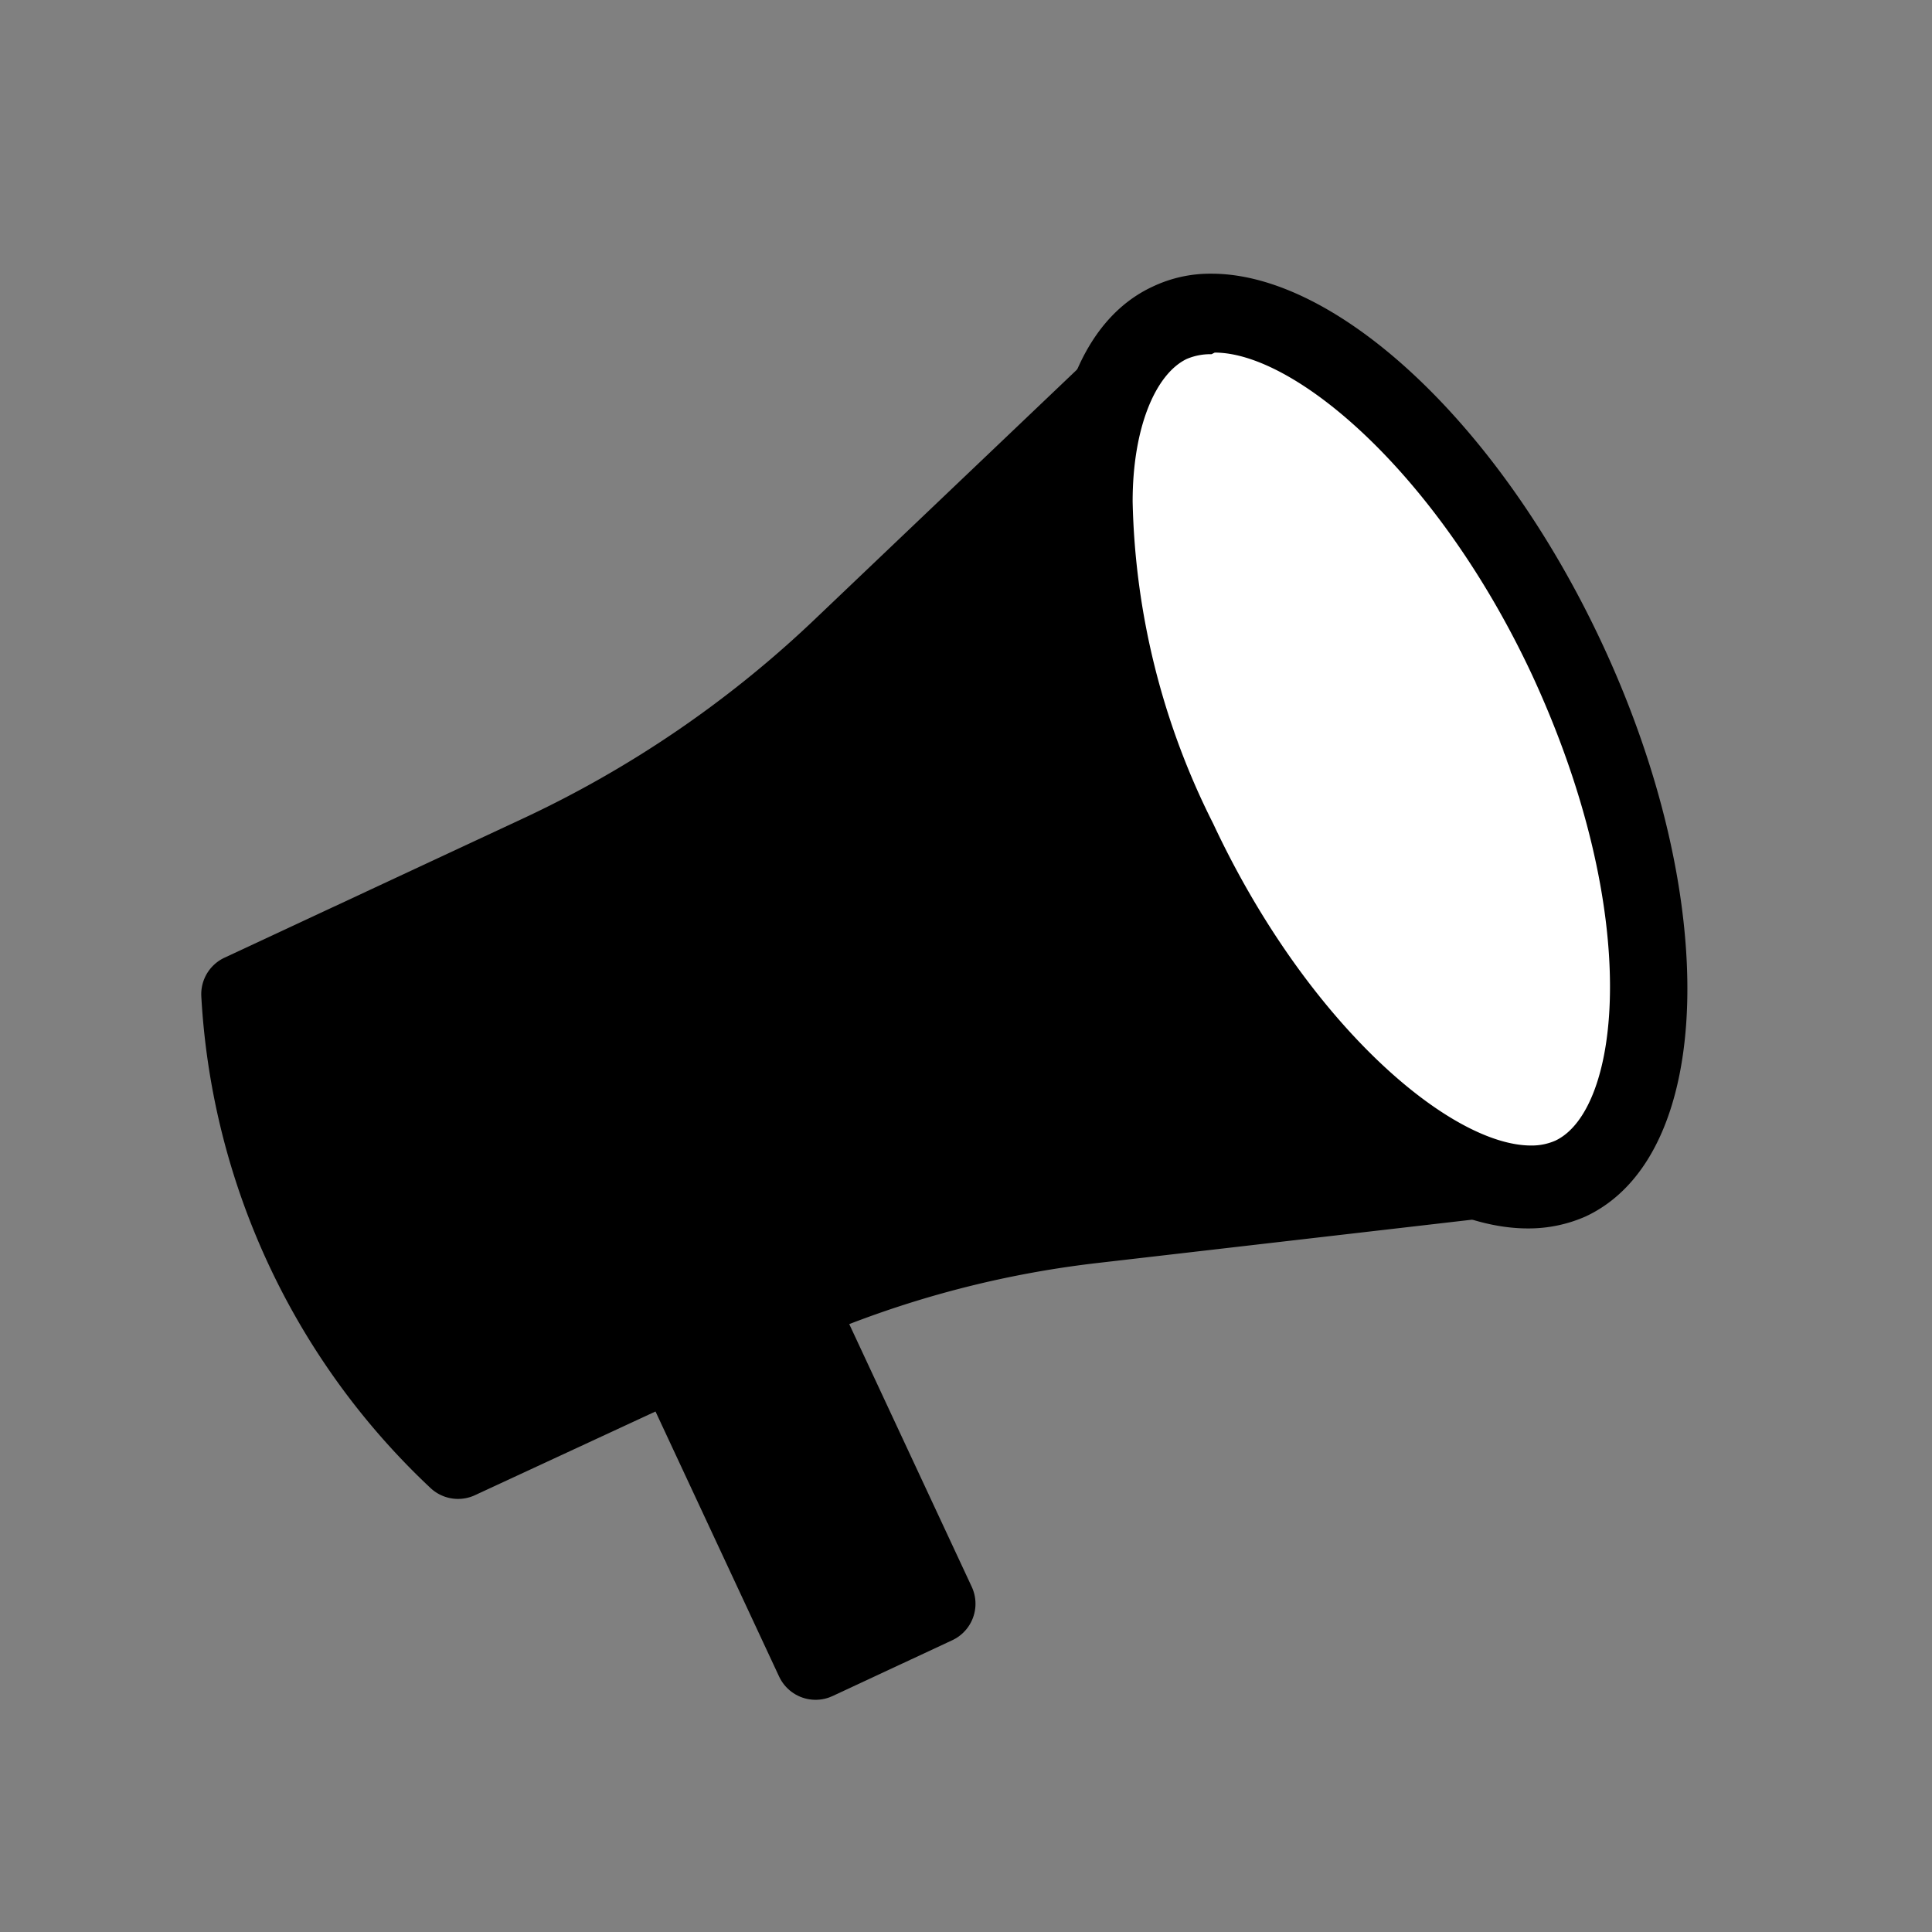 <svg xmlns="http://www.w3.org/2000/svg" width="24" height="24" viewBox="0 0 24 24"><rect x="0" y="0" width="24" height="24" fill="#808080" stroke="none"/><path d="M19.48,14.51l-5.88.68a13.08,13.08,0,0,0-4.07,1.15L5.69,18.12h0A8.56,8.56,0,0,1,3,12.35H3l3.71-1.73a14.07,14.07,0,0,0,3.72-2.53l4.2-4" style="stroke:#000;stroke-linecap:round;stroke-linejoin:round"/><path d="M19,14.74c-1.19,0-3.09-1.47-4.4-4.29a9.74,9.74,0,0,1-1-4.26c0-1.13.38-1.93,1-2.2a1.27,1.27,0,0,1,.52-.11c1.19,0,3.08,1.48,4.4,4.3a10,10,0,0,1,1,4.25c0,1.13-.38,1.93-1,2.2a1.09,1.09,0,0,1-.51.11Z" style="fill:#fff"/><path d="M15.09,4.38c1,0,2.77,1.5,3.94,4,1.39,3,1.1,5.41.29,5.79a.73.73,0,0,1-.3.06c-1,0-2.78-1.5-3.95-4a9.3,9.3,0,0,1-1-4c0-.91.28-1.58.67-1.77a.75.75,0,0,1,.31-.06m0-1a1.66,1.66,0,0,0-.73.16c-1.6.74-1.68,3.93-.2,7.12,1.28,2.74,3.3,4.58,4.86,4.58a1.75,1.75,0,0,0,.72-.15c1.6-.75,1.69-3.93.2-7.12-1.28-2.74-3.3-4.59-4.85-4.59Z"/><rect x="9.05" y="15.74" width="1.64" height="4.75" transform="translate(-6.73 5.87) rotate(-25)" style="stroke:#000;stroke-linecap:round;stroke-linejoin:round"/></svg>